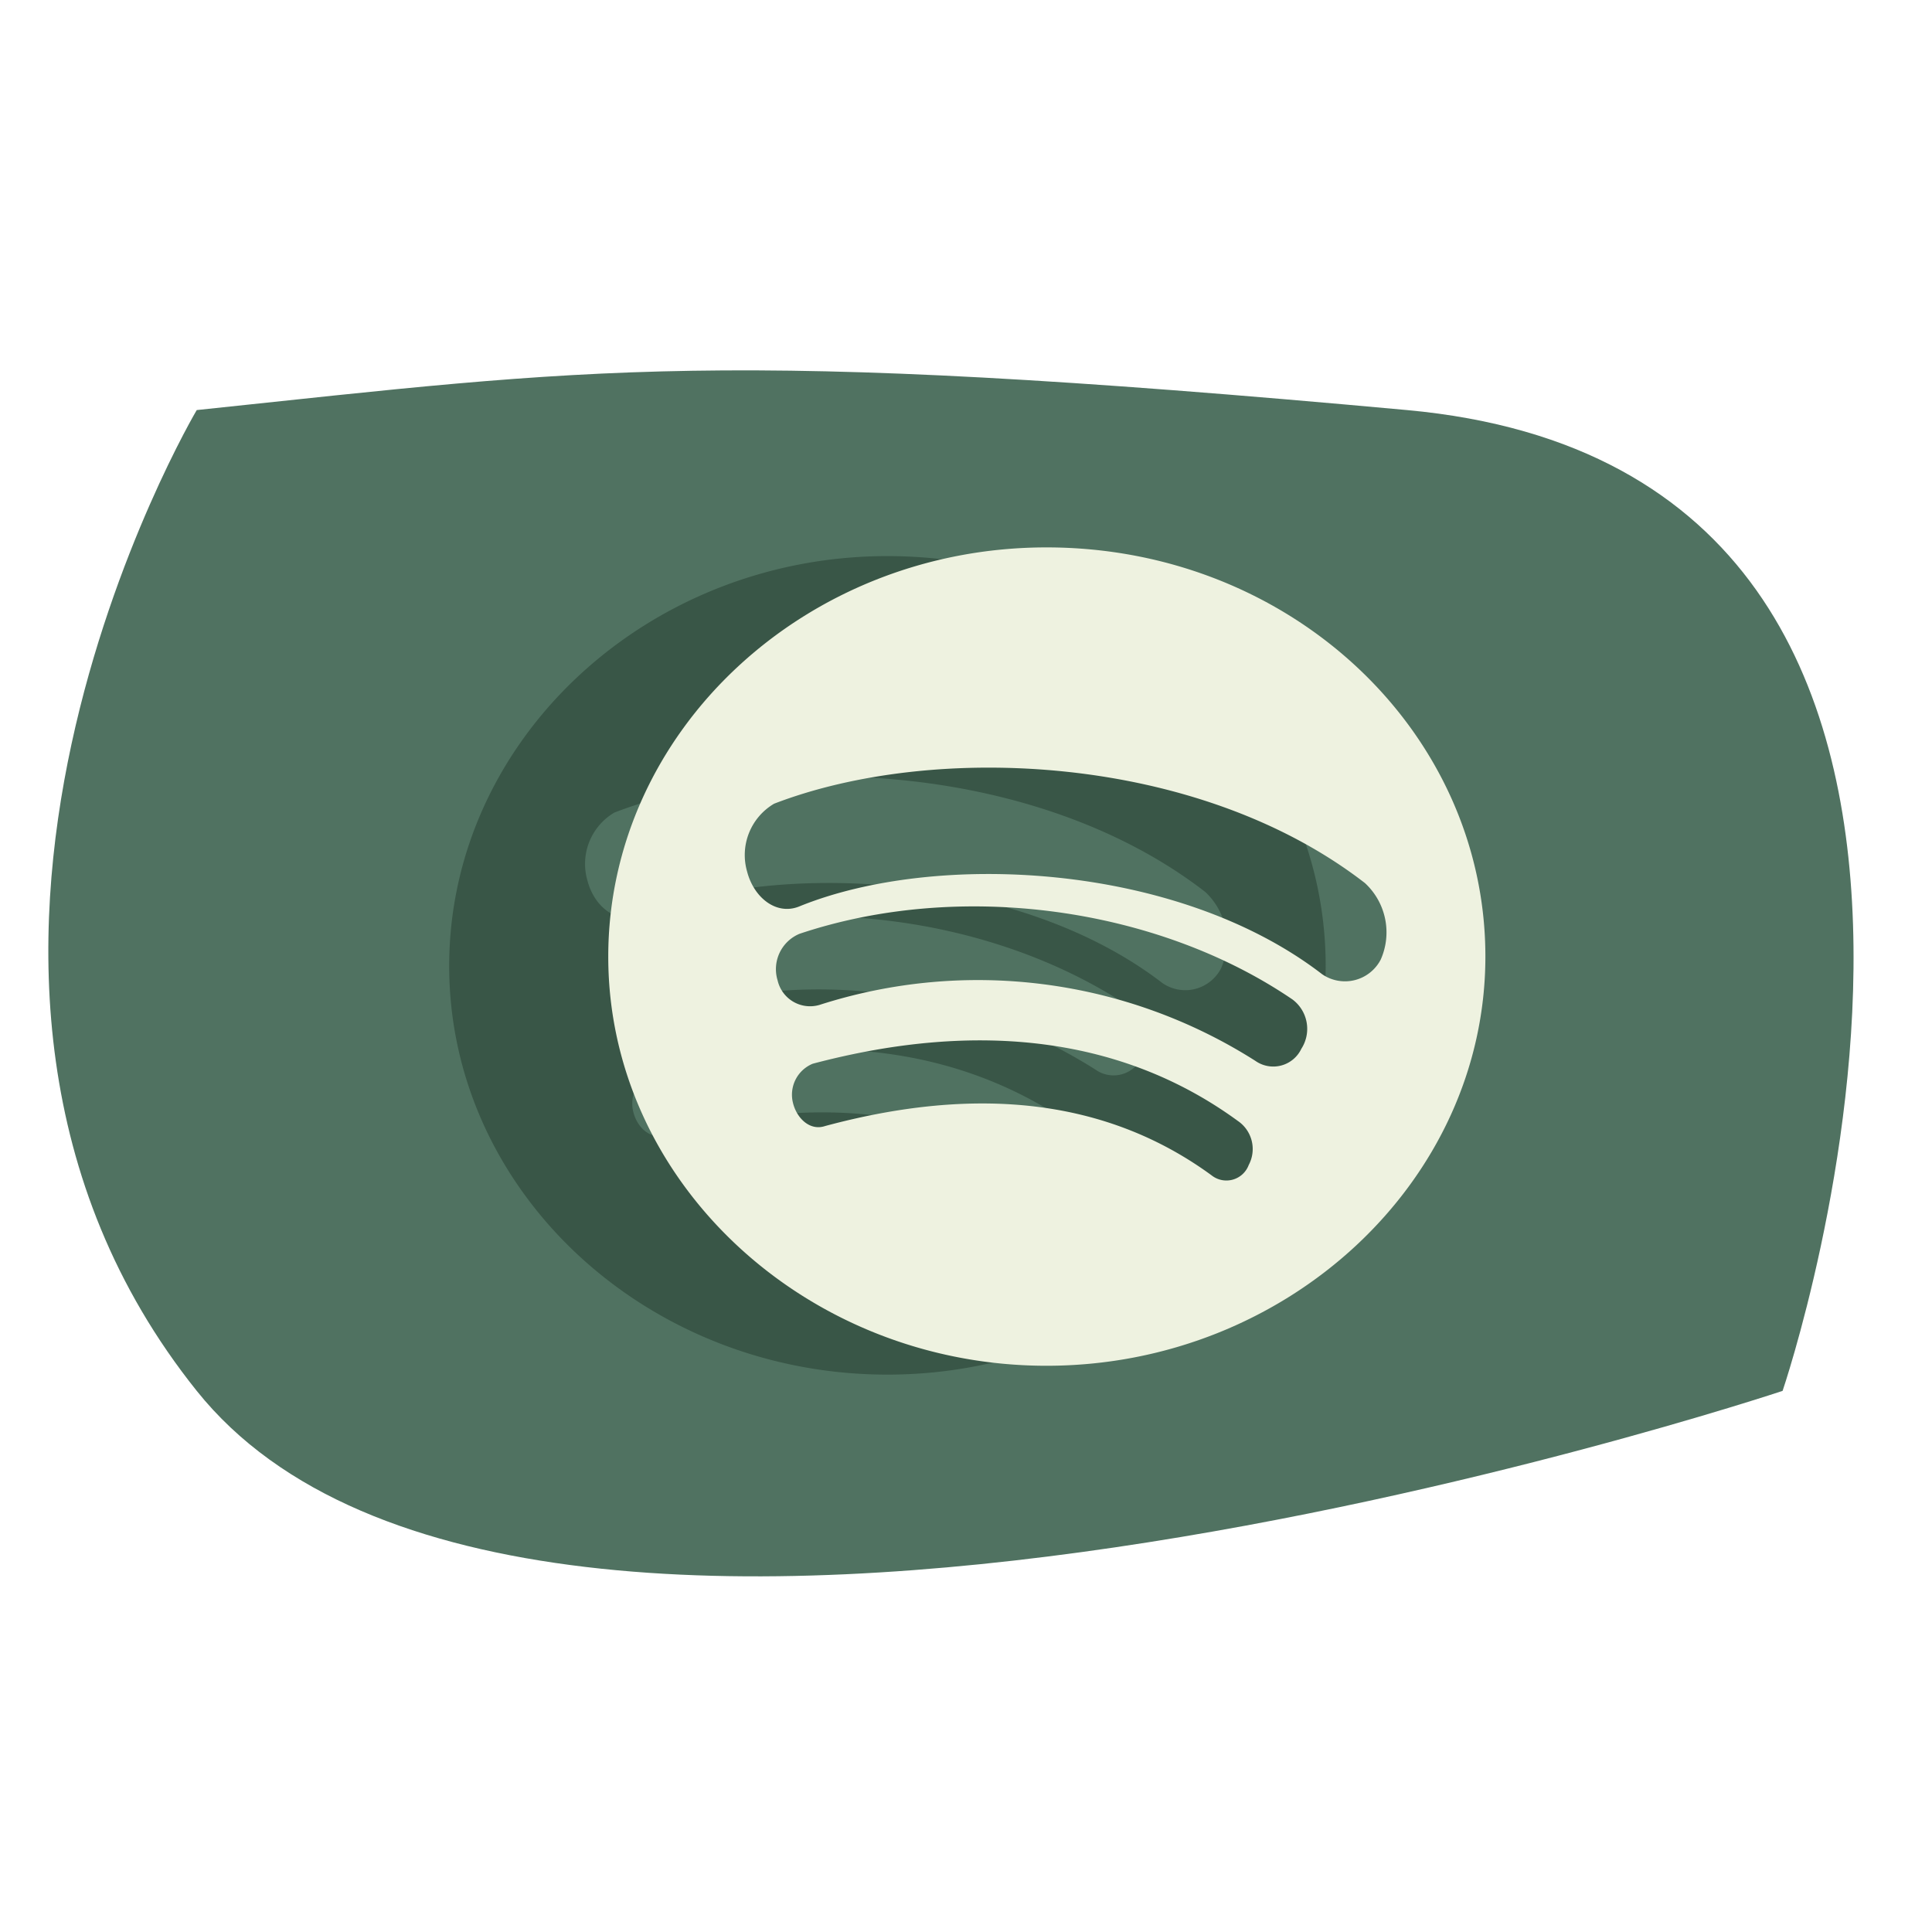 <svg id="_1" data-name="1" xmlns="http://www.w3.org/2000/svg" viewBox="0 0 120 120">
	<defs>
		<style>
			.cls-1{fill:#507261;}
			.cls-2{fill:#395647;}
			.cls-3{fill:#eef2e0;}
			#spotify:hover{opacity: .5; height: 75px; width: 75px;}
		</style>
	</defs>
	<title>spotify1</title>
	<g id="spotify">
		<path class="cls-1" d="M12.22,25.47s-20.74,35,0,60.92,98.5,0,98.5,0,19.44-57-23.33-60.92S36.84,22.88,12.22,25.47Z"/>
		<path class="cls-2" d="M55.12,34.54C40.15,34.54,27.9,46,27.9,60S40.15,85.38,55.12,85.38,82.34,73.94,82.34,60,70.23,34.54,55.12,34.54ZM67.64,72.91a1.48,1.48,0,0,1-2.31.65c-6.4-4.68-14.43-5.65-24-3.07-.95.32-1.77-.48-2-1.45a2.08,2.08,0,0,1,1.23-2.42C50.9,63.88,59.88,65,67,70.17A2.11,2.11,0,0,1,67.64,72.91Zm3.27-7.22a1.93,1.93,0,0,1-2.86.75A32.16,32.16,0,0,0,41,63a2.07,2.07,0,0,1-2.59-1.52,2.38,2.38,0,0,1,1.36-2.87c9.94-3.33,22.18-1.67,30.62,4.08A2.28,2.28,0,0,1,70.91,65.69Zm4.93-5.54a2.5,2.5,0,0,1-3.64.91c-9-6.93-24-7.66-32.5-4.19-1.4.54-2.8-.55-3.22-2.2a3.7,3.7,0,0,1,1.68-4.2c9.94-3.83,26.33-3.1,36.7,4.93A4.18,4.18,0,0,1,75.84,60.15Z"/>
		<path class="cls-3" d="M65,34c-15,0-27.22,11.44-27.22,25.42S50.07,84.83,65,84.83,92.26,73.39,92.26,59.41,80.15,34,65,34ZM77.56,72.36a1.48,1.48,0,0,1-2.31.64c-6.4-4.68-14.43-5.64-24-3.06-.95.32-1.77-.49-2-1.45a2.08,2.08,0,0,1,1.23-2.42c10.34-2.74,19.32-1.62,26.4,3.55A2.11,2.11,0,0,1,77.56,72.36Zm3.27-7.22a1.93,1.93,0,0,1-2.86.75,32.12,32.12,0,0,0-27.08-3.47A2.07,2.07,0,0,1,48.3,60.9,2.38,2.38,0,0,1,49.66,58c9.94-3.33,22.18-1.67,30.62,4.08A2.28,2.28,0,0,1,80.83,65.14Zm4.93-5.54a2.5,2.5,0,0,1-3.64.91c-9-6.93-24-7.67-32.5-4.2-1.4.55-2.8-.55-3.22-2.19a3.7,3.7,0,0,1,1.68-4.2c9.94-3.83,26.33-3.1,36.7,4.93A4.17,4.17,0,0,1,85.76,59.6Z"/>
	</g>
</svg>